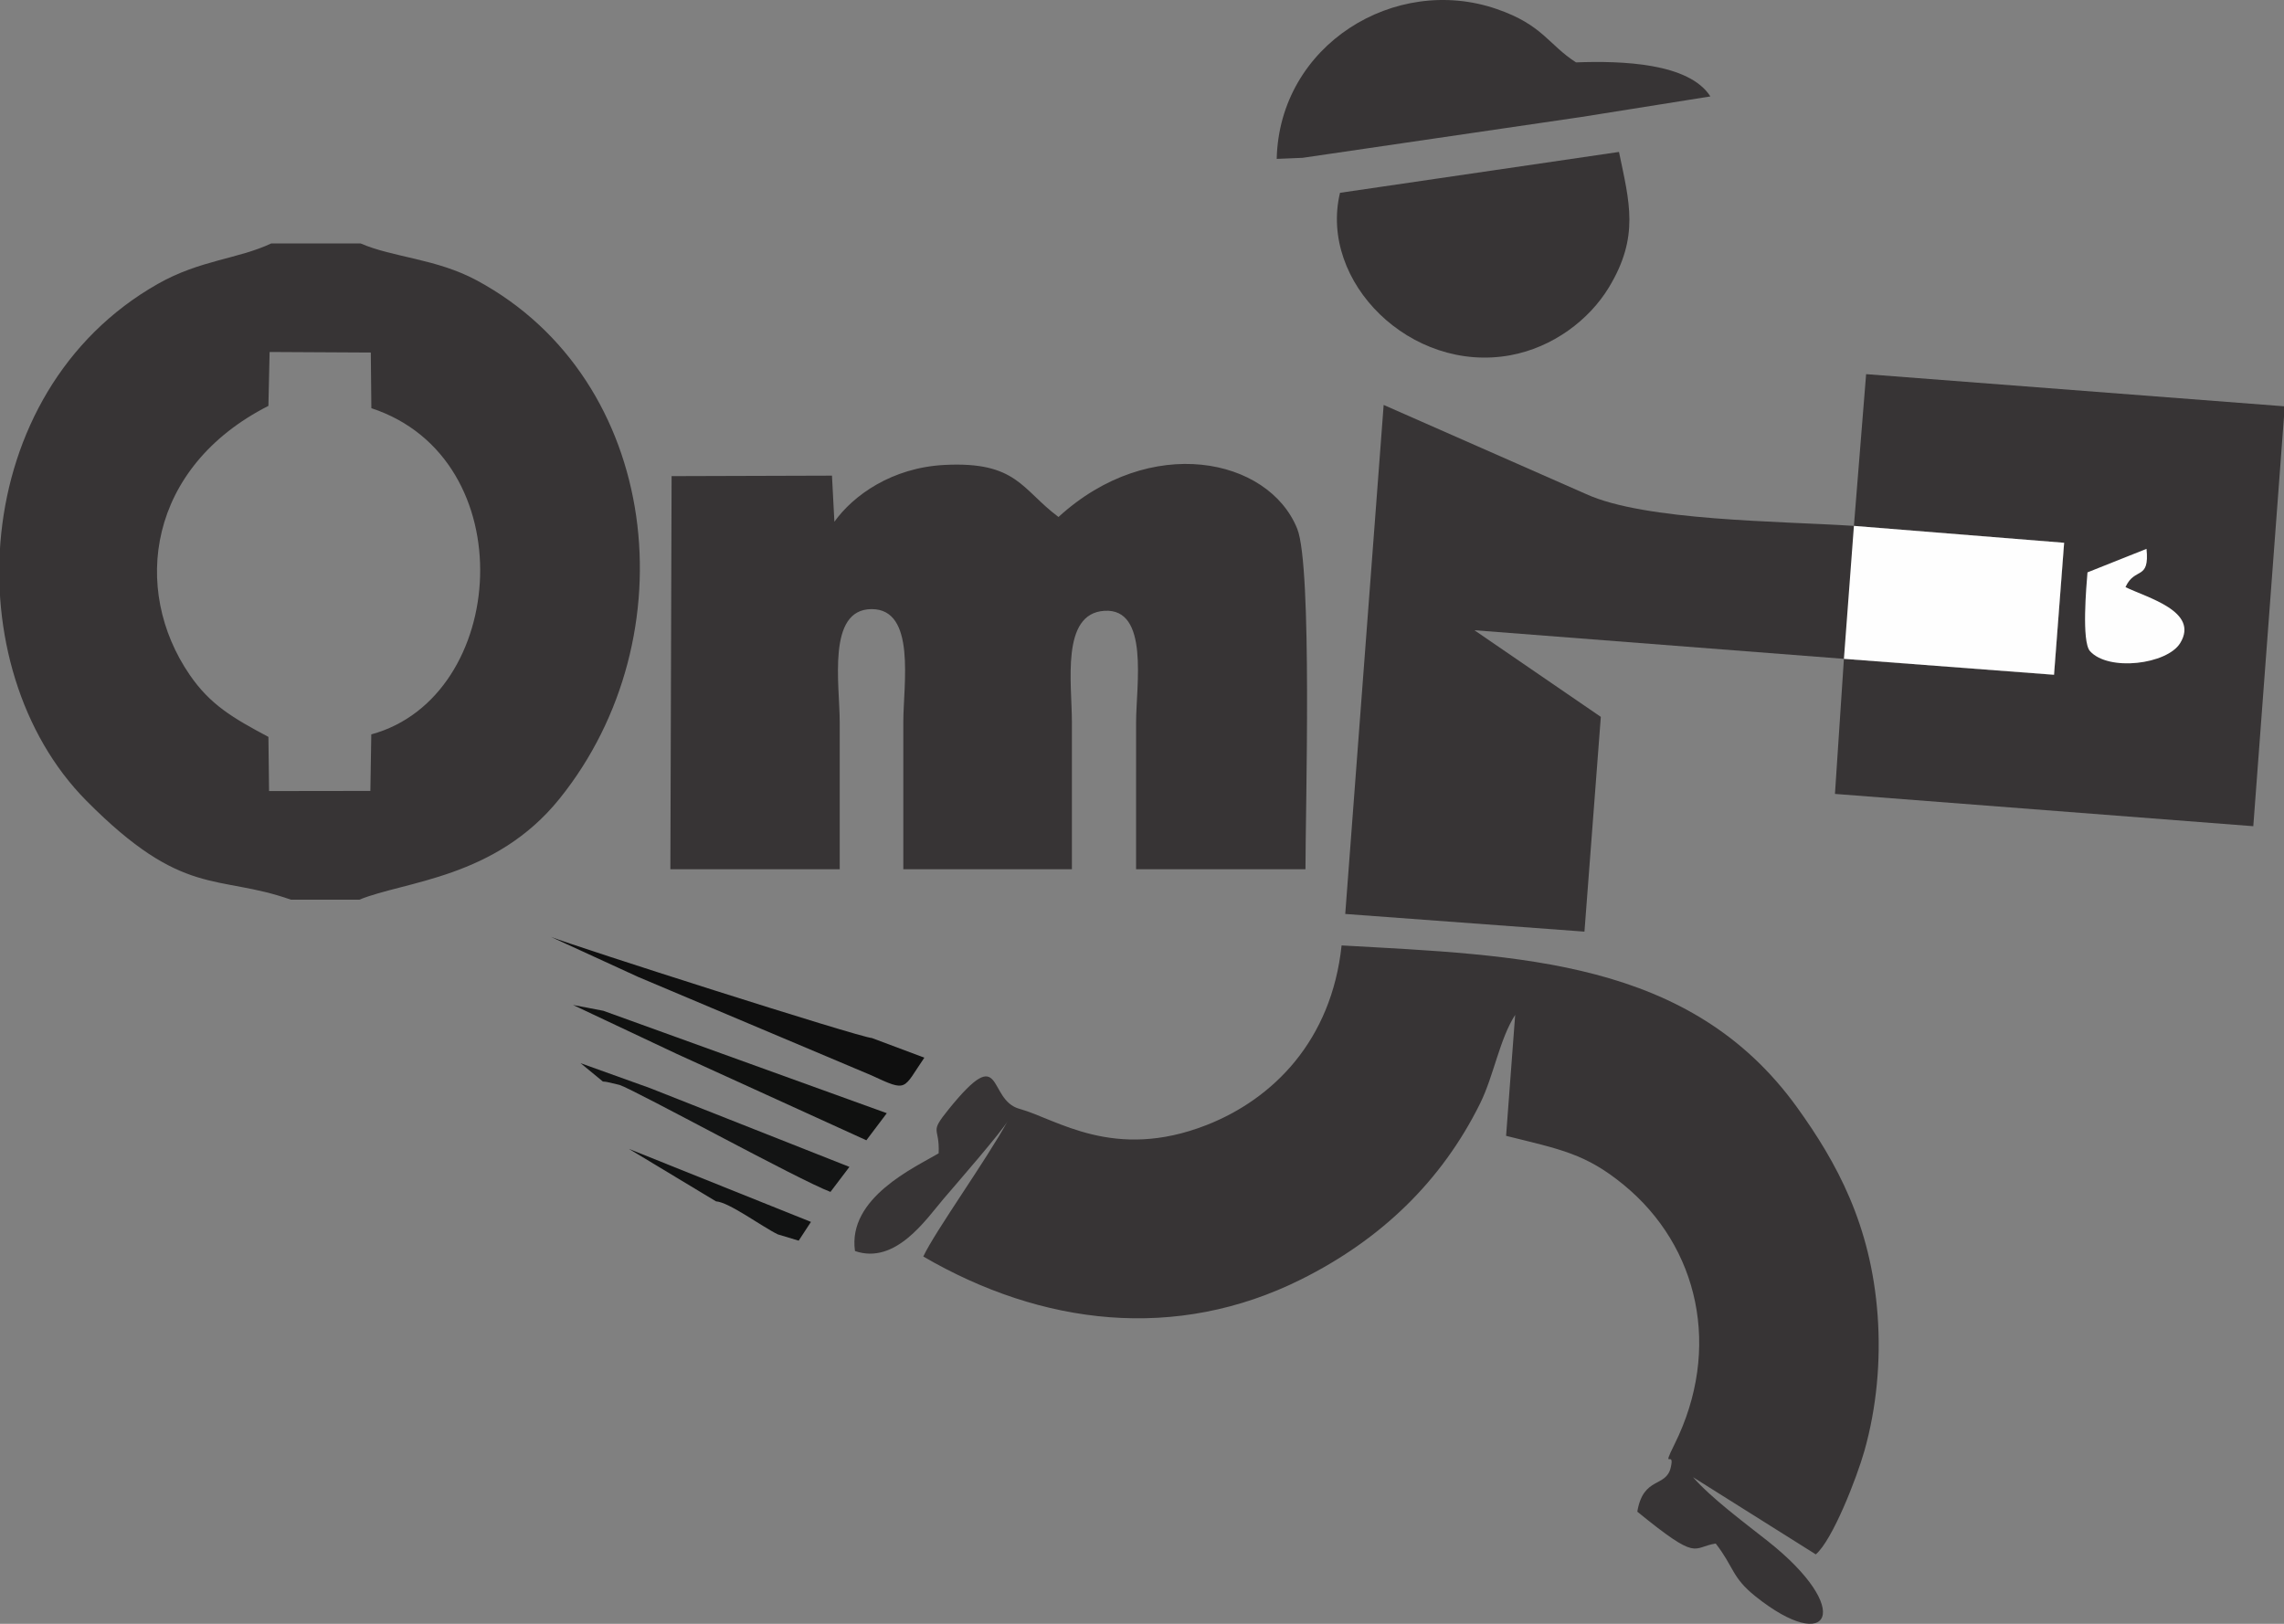 <?xml version="1.0" encoding="UTF-8"?>
<!DOCTYPE svg PUBLIC "-//W3C//DTD SVG 1.0//EN" "http://www.w3.org/TR/2001/REC-SVG-20010904/DTD/svg10.dtd">
<!-- Creator: CorelDRAW 2017 -->
<svg xmlns="http://www.w3.org/2000/svg" xml:space="preserve" width="22.86mm" height="16.256mm" version="1.0" style="shape-rendering:geometricPrecision; text-rendering:geometricPrecision; image-rendering:optimizeQuality; fill-rule:evenodd; clip-rule:evenodd"
viewBox="0 0 2285.98 1625.58"
 xmlns:xlink="http://www.w3.org/1999/xlink">
 <rect x="0" y="0" width="2285.98" height="1625.58" fill="#808080" stroke="none"/>
 <defs>
  <style type="text/css">
   <![CDATA[
    .fil1 {fill:#FEFEFE}
    .fil0 {fill:#373435}
    .fil5 {fill:#0F0F0F}
    .fil4 {fill:#101110}
    .fil2 {fill:#111212}
    .fil3 {fill:#131414}
   ]]>
  </style>
 </defs>
 <g id="Capa_x0020_1">
  <g id="_2108932578400">
   <g>
    <path class="fil0" d="M1817.36 1556.09l-122.86 -77.27c18.32,20.97 50.76,45.01 74.54,63.78 87.48,69.05 62.52,115.16 -12.11,55.47 -23.8,-19.05 -21.31,-29.12 -39.73,-52.85 -24.13,3.76 -16.24,18.83 -78.48,-31.88 6.06,-35.76 28.7,-23.76 33.48,-44.23 4.43,-18.97 -10.05,4.56 3.74,-23.18 47.49,-95.54 24.53,-198 -50.92,-259.85 -37.98,-31.14 -63.08,-35.42 -117.63,-48.98l9.1 -121.09c-15.52,23.98 -21.52,61.19 -35.02,88.49 -38.78,78.43 -99.7,136.59 -179.06,176.22 -125.37,62.6 -259.78,46.26 -378.32,-22.83 11.9,-25.41 63.01,-96.32 84.73,-136.11 -4.79,9.6 -53.51,65.55 -64.32,78.21 -17.46,20.45 -48.03,66.46 -88.77,52.42 -7.63,-53.28 59.79,-83.65 83.71,-97.79 1.34,-27.65 -10.27,-19.11 10.42,-44.59 55.42,-68.28 37.67,-8.99 70.53,0.04 37.01,10.17 94.29,52.66 187.28,16.19 66.49,-26.08 125,-84.51 135.09,-179.79 177.25,10.02 348.86,13.54 455.9,162.16 39.57,54.92 73.98,117.59 80.59,208.18 3.33,45.66 -1.05,92.59 -13.22,135.64 -7.67,27.1 -31.91,89.42 -48.67,103.64z"/>
    <path class="fil0" d="M1855.52 526.47l210.4 16.91 -10.11 132.13 -210.3 -15.95 -369.83 -28.64 126.53 86.73 -16.38 215 -239.42 -17.69 38.45 -509.58 202.62 89.23c59.08,27 193.83,26.98 268.04,31.86z"/>
    <path class="fil0" d="M1845.51 659.56l210.3 15.95 10.11 -132.13 -210.4 -16.91 12.22 -151.91 419.01 32.22 -31.5 420.33 -418.7 -32.33 8.96 -135.22z"/>
    <path class="fil0" d="M1341.16 193.03l279.23 -40.93c10.36,50.17 20.78,84.55 -10.07,135.56 -19.79,32.71 -56.21,60.22 -98.77,68 -99.6,18.2 -191.71,-73.49 -170.39,-162.63z"/>
    <path class="fil0" d="M1582.93 117.08l-279.24 40.92 -25.87 1.07c2.61,-114.13 118.39,-185.26 220.33,-150 46.26,15.99 51.54,35.67 79.26,53.38 45.8,-1.71 113.04,0.51 134.45,34.08l-128.93 20.55z"/>
    <path class="fil1" d="M2127.34 587.77c21.36,10.5 74.23,24.19 54.76,56.01 -13.04,21.31 -71.79,28.78 -90.36,7.99 -8.46,-9.85 -3.57,-64.96 -2.45,-78.77l59.09 -23.56c3.23,32.22 -11.78,17.7 -21.04,38.33z"/>
    <path class="fil1" d="M1855.52 526.47l210.4 16.91 -10.11 132.13 -210.3 -15.95 10.01 -133.09z"/>
   </g>
   <path class="fil0" d="M291.15 900.67l68.51 0c45.13,-18.54 135.97,-21.18 200.29,-101 130.54,-162.01 101.85,-419.76 -82.95,-519.07 -40.58,-21.8 -83.65,-22.77 -116.12,-36.91l-89.36 0c-33.61,15.8 -71.12,16.47 -113.49,40.48 -191.33,108.46 -202.79,384.84 -71.78,517.23 97.44,98.48 130.82,73.09 204.9,99.27zm-22.51 -494.35c-120.81,61.44 -137.38,183.67 -78.88,269.12 20.51,29.97 43.05,43.19 78.9,62.27l0.63 54.22 101.4 -0.14 0.92 -56.6c137.1,-37.27 153.28,-276.17 0.07,-326.56l-0.56 -55.71 -101.28 -0.55 -1.2 53.95z"/>
   <path class="fil0" d="M670.95 870.22l169.5 0c0,-49.08 0.01,-98.17 0,-147.25 -0.01,-37.79 -13.03,-112.93 31.78,-113.19 44.98,-0.26 31.88,75.39 31.87,113.19 -0.02,49.08 0,98.17 0,147.25l168.74 0c0,-49.08 0.03,-98.17 0,-147.25 -0.02,-39.1 -11.21,-108.65 32.39,-111.48 45.33,-2.95 31.87,74.53 31.85,111.48 -0.03,49.08 -0.01,98.17 -0.01,147.25l169.53 0c0,-58.6 6.97,-303 -8.23,-340.84 -28.69,-71.37 -147.31,-95.78 -238.95,-11.83 -36.91,-27.48 -41.59,-55.74 -113.82,-52.12 -53.3,2.67 -91.75,30.71 -110.48,56.88l-2.42 -46.15 -160.52 0.49 -1.23 393.57z"/>
   <g>
    <path class="fil2" d="M629.49 1150.17l87.11 52.5c13.15,0.86 45.35,24.95 61.88,33.06l20.9 6.29 12.27 -18.78 -182.16 -73.07z"/>
    <path class="fil3" d="M650.38 1089.22l-69.28 -24.87 22.32 18.37c1.46,0.06 3.24,0.29 4.38,0.52l12.3 2.87c16.86,5.85 180.17,95.57 211.08,107.09l18.98 -25.03 -199.78 -78.95z"/>
    <path class="fil4" d="M603.83 1011.89l-30.25 -5.79 103.98 49.05 189.55 86.39 20.45 -27.12 -283.73 -102.53z"/>
    <path class="fil5" d="M872.66 1039.17c-13.54,-0.94 -298.12,-92.02 -321.45,-101.33l87.4 40.11 233.43 98.51c36.92,17.17 31.31,14.13 53.11,-17.62l-52.49 -19.67z"/>
   </g>
  </g>
 </g>
</svg>

